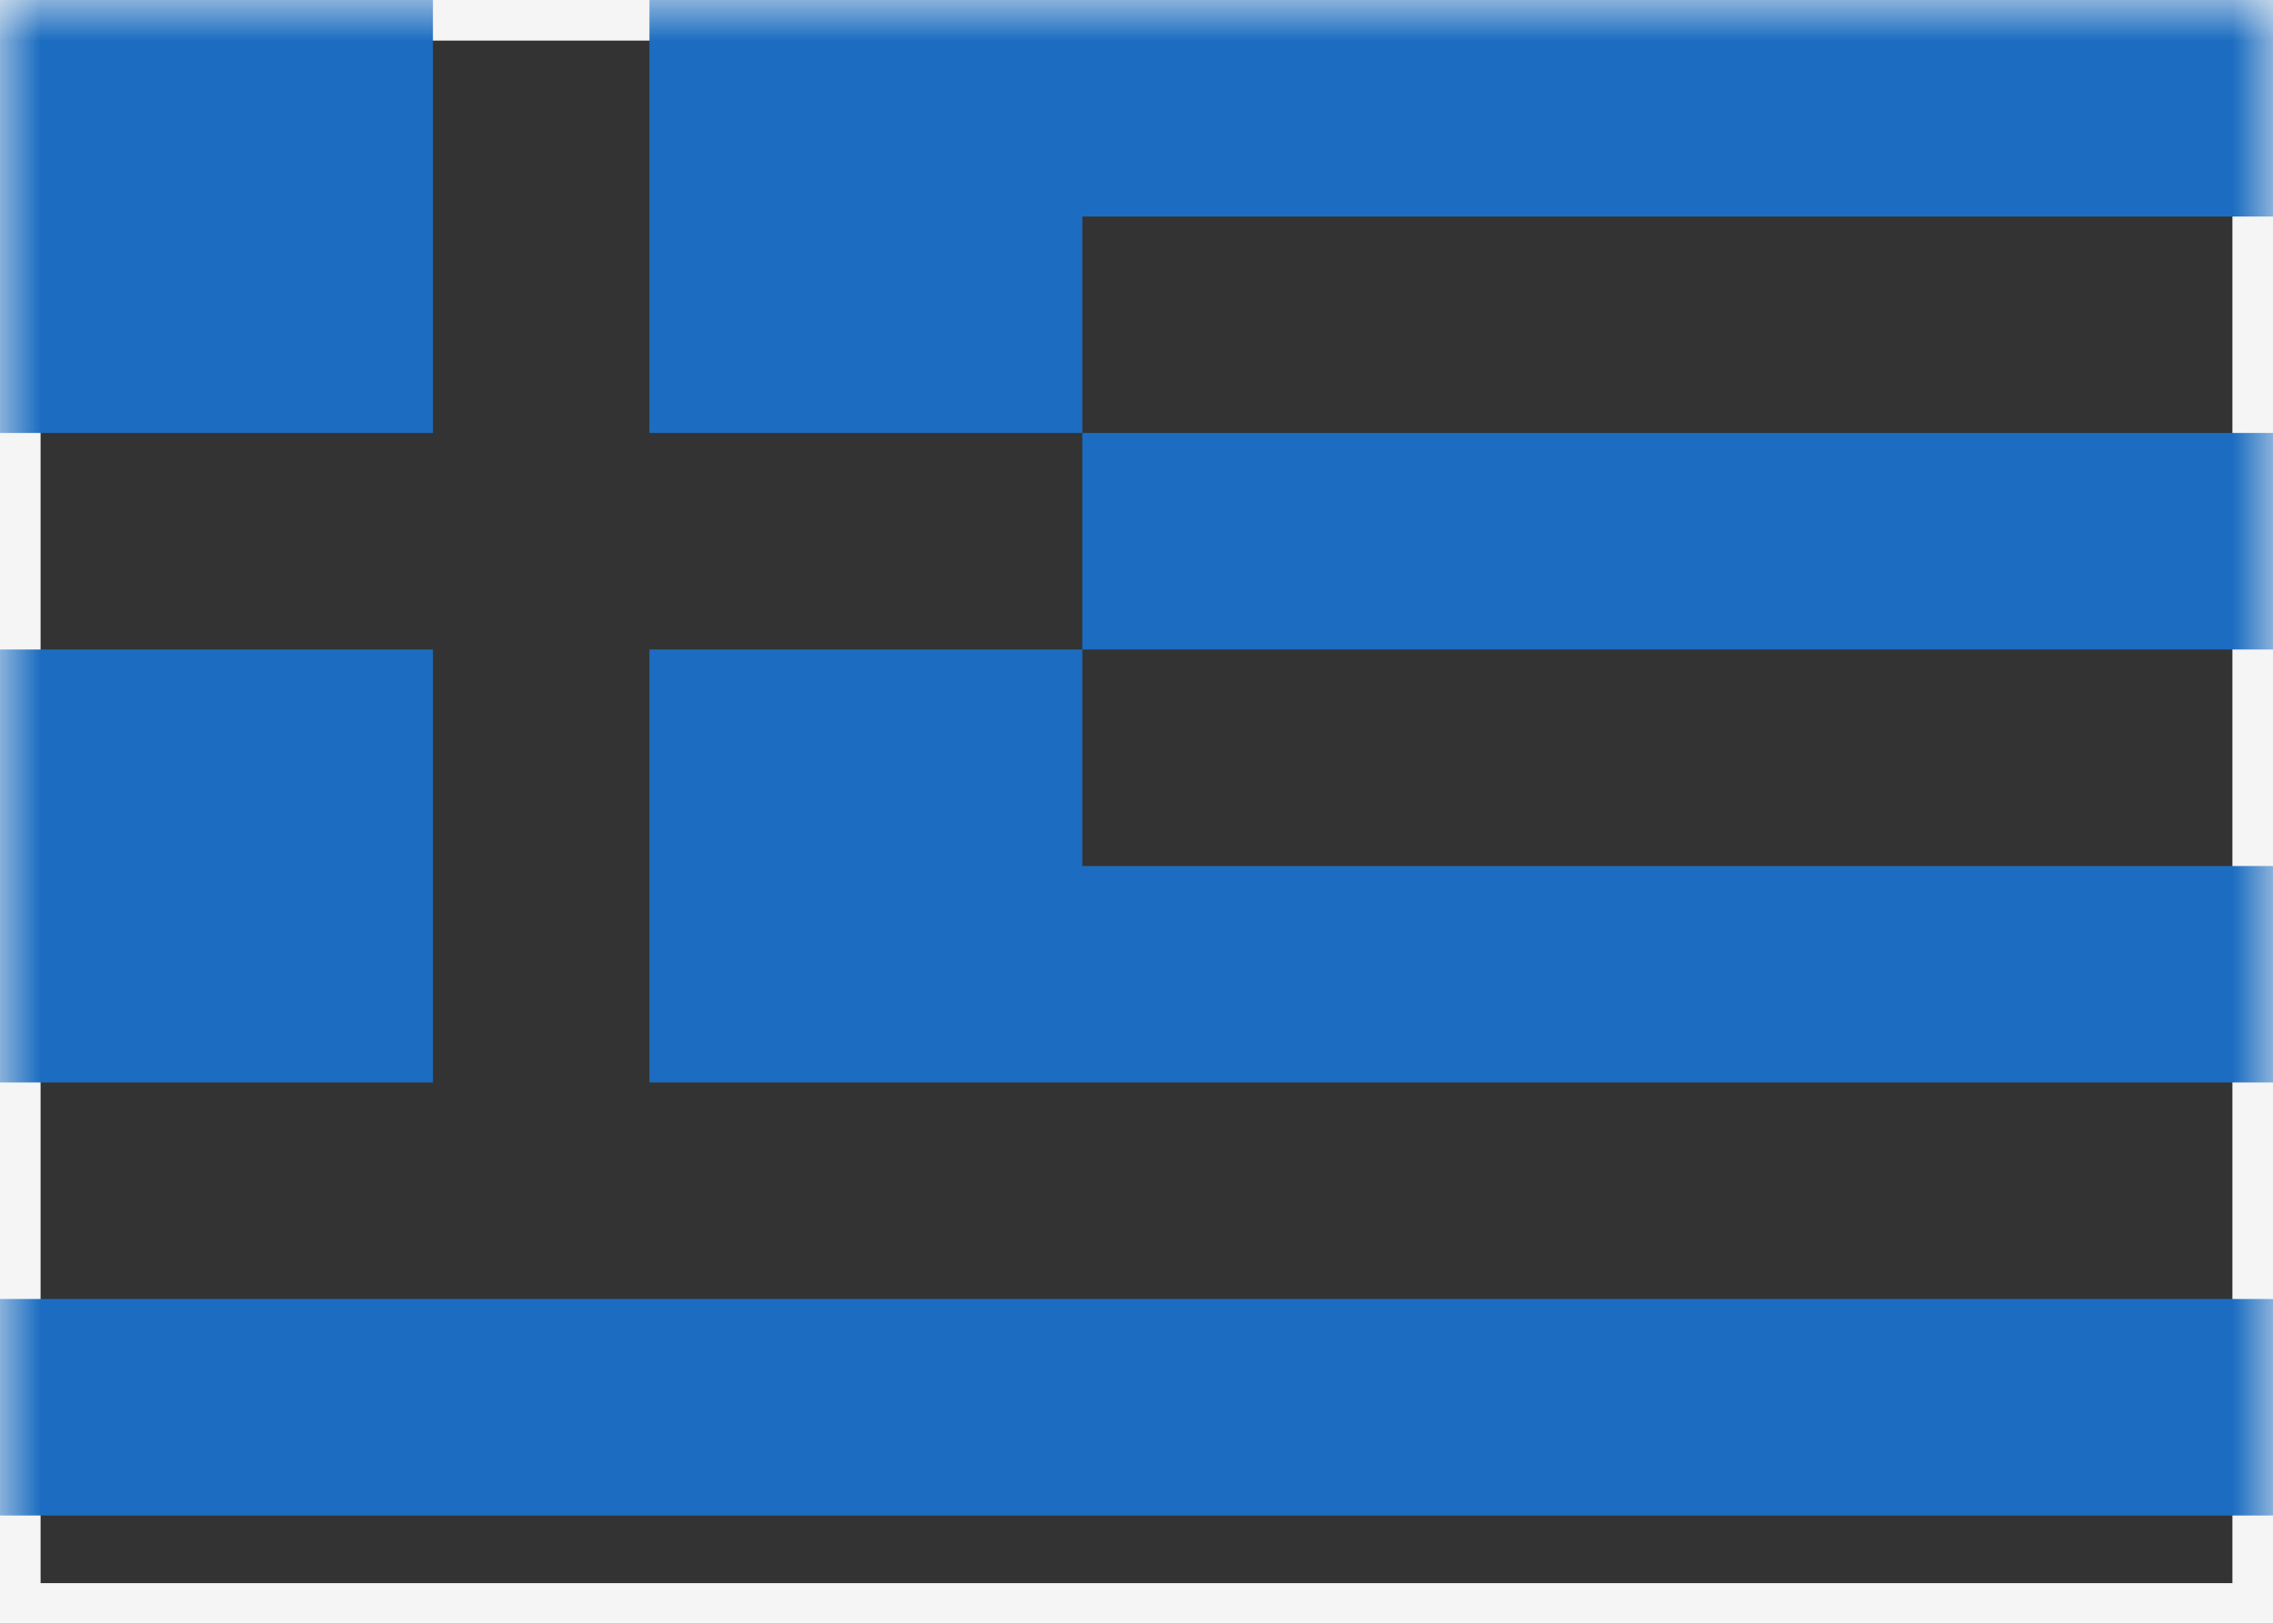 <?xml version="1.0" encoding="UTF-8"?>
<svg width="28px" height="20px" viewBox="0 0 28 20" version="1.1" xmlns="http://www.w3.org/2000/svg" xmlns:xlink="http://www.w3.org/1999/xlink">
    <rect x="0" y="0" width="28" height="20" fill="#333333" stroke="none"/>
    <title>ADE4C5B0-5800-450A-BAF1-993CFD20F319</title>
    <defs>
        <rect id="path-1" x="0" y="0" width="28" height="20"></rect>
    </defs>
    <g id="Flags" stroke="none" stroke-width="1" fill="none" fill-rule="evenodd">
        <g id="Flags/GR">
            <mask id="mask-2" fill="white">
                <use xlink:href="#path-1"></use>
            </mask>
            <rect stroke="#F5F5F5" stroke-width="0.5" x="0.25" y="0.25" width="27.5" height="19.5"></rect>
            <path d="M0,0 L5.333,0 L5.333,5.333 L0,5.333 L0,0 Z M28,5.333 L28,8 L13.333,8 L13.333,5.333 L28,5.333 Z M28,0 L28,2.667 L13.333,2.667 L13.333,5.333 L8,5.333 L8,0 L28,0 Z M8,13.333 L8,8 L13.333,8 L13.333,10.667 L28,10.667 L28,13.333 L8,13.333 Z M0,16 L28,16 L28,18.667 L0,18.667 L0,16 Z M0,8 L5.333,8 L5.333,13.333 L0,13.333 L0,8 Z" id="Rectangle-537" fill="#1C6DC1" mask="url(#mask-2)"></path>
        </g>
    </g>
</svg>